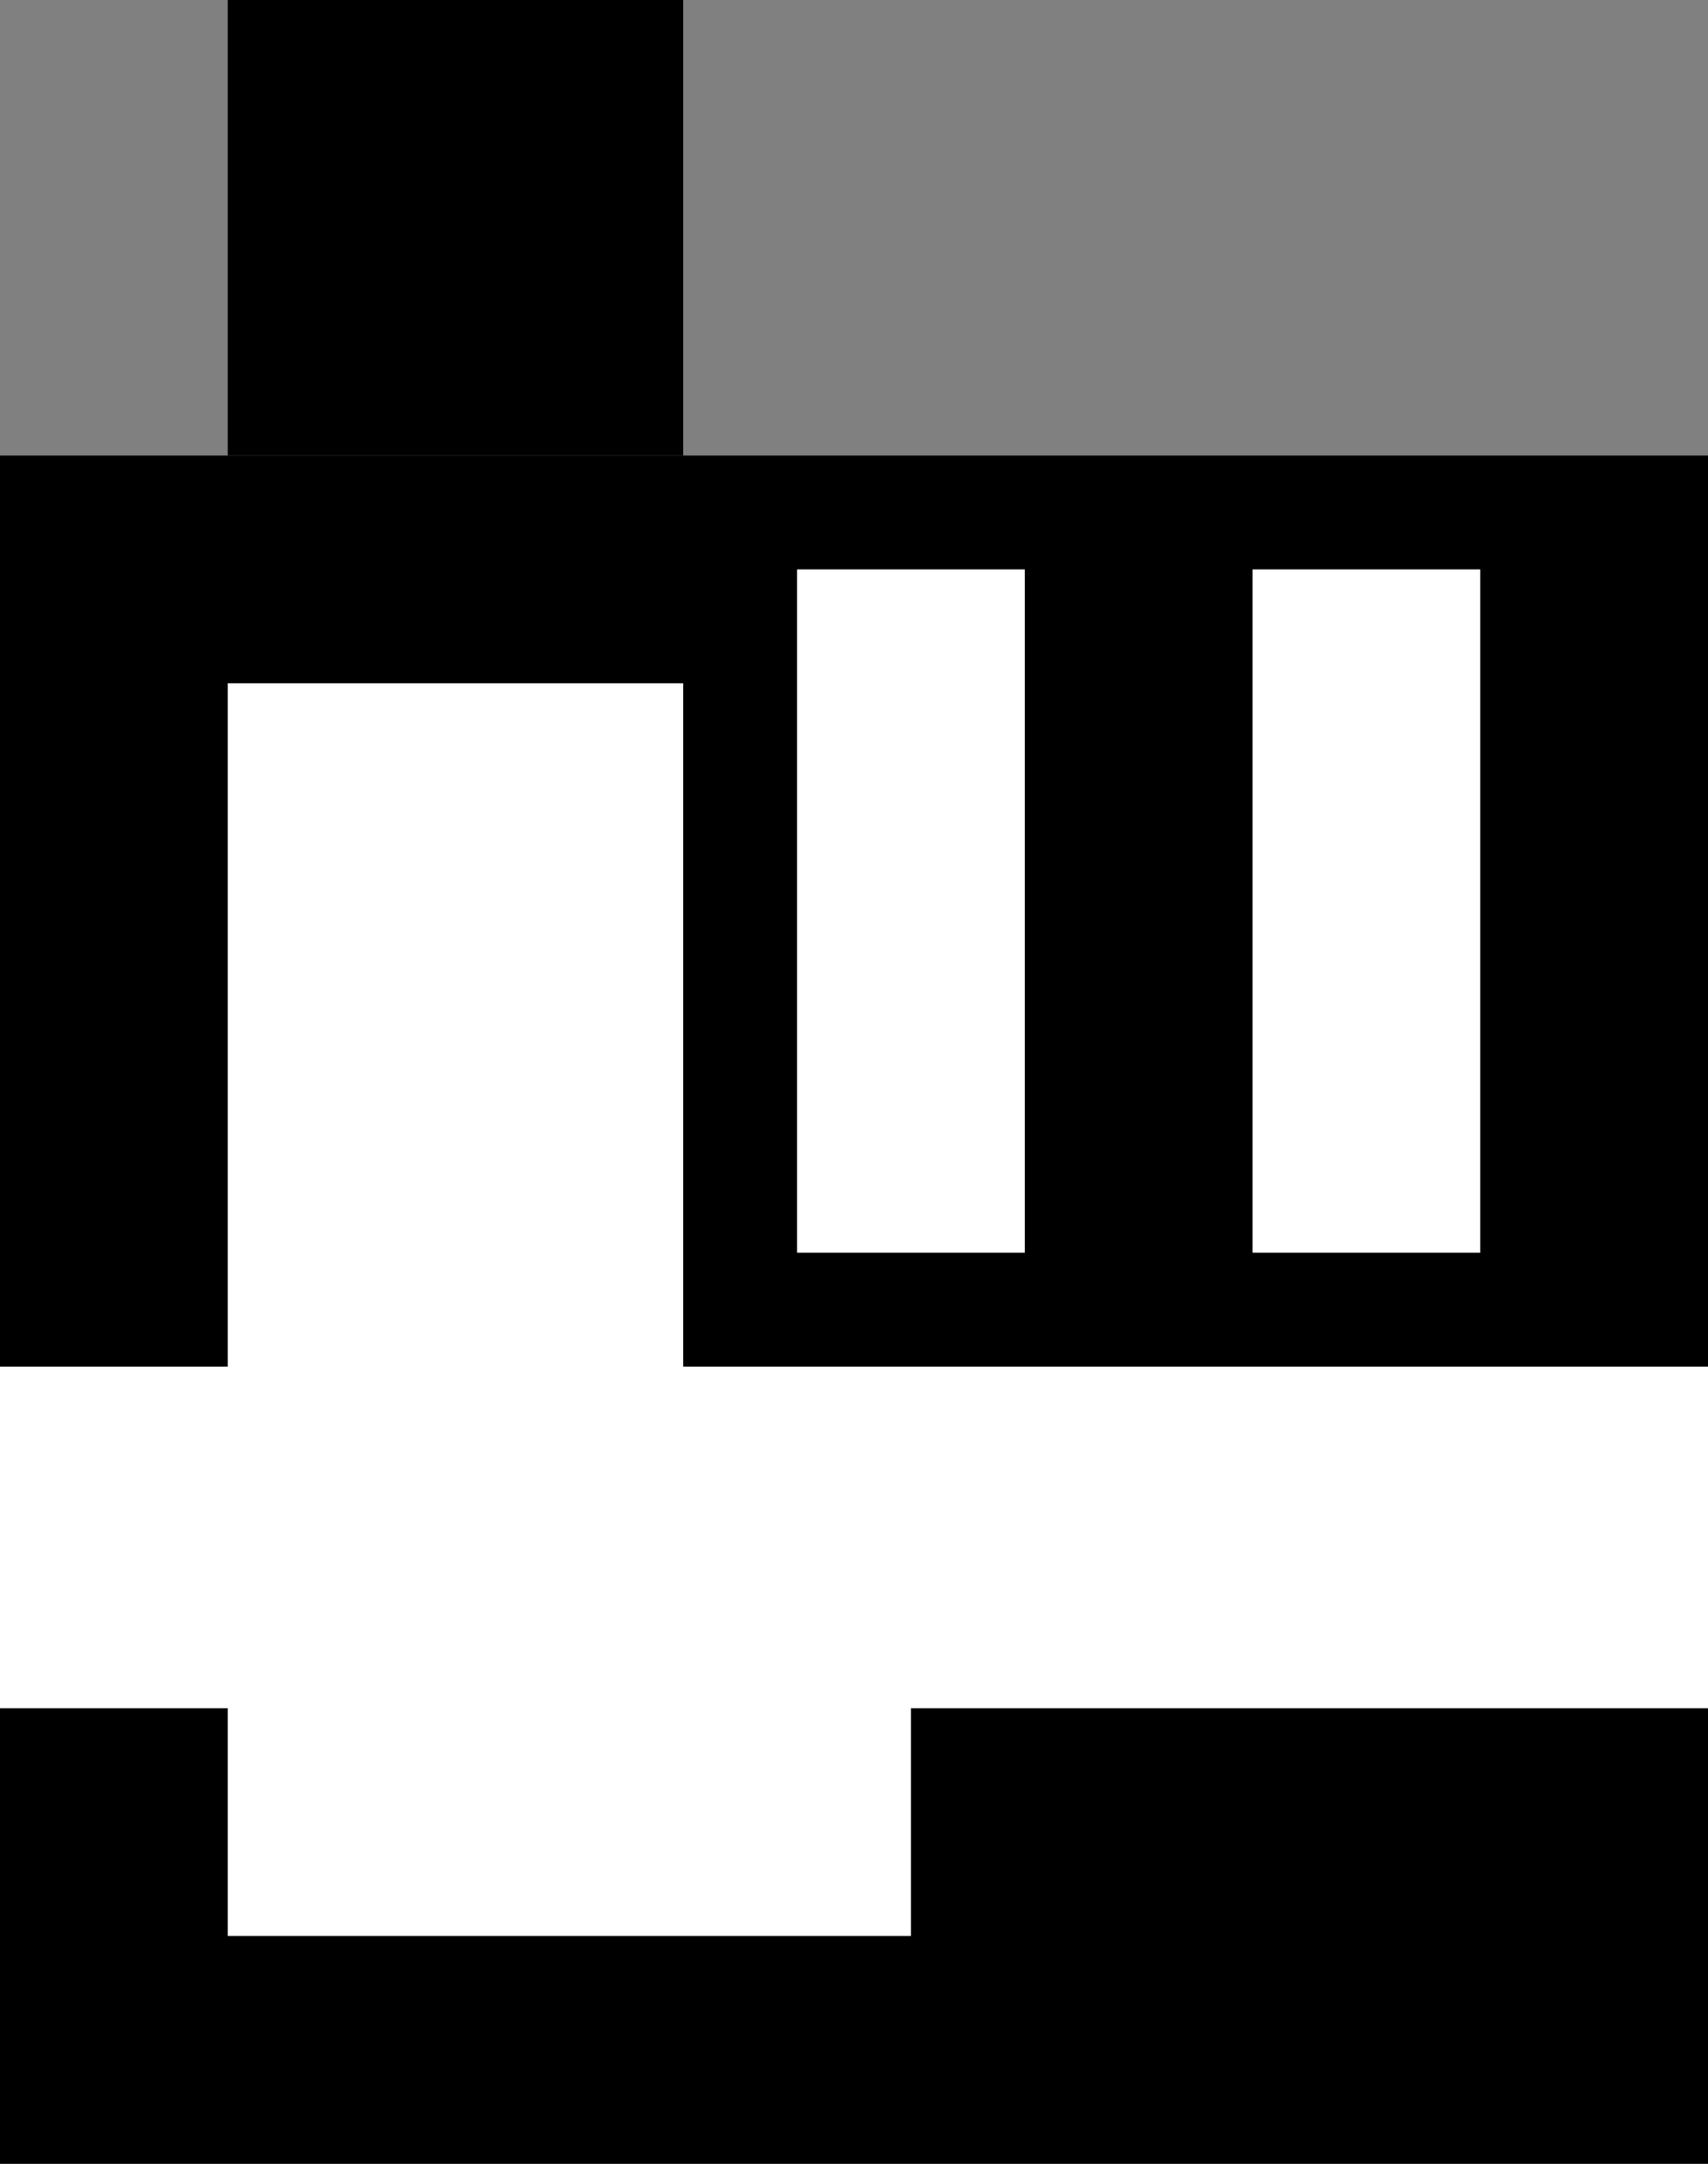 <svg xmlns="http://www.w3.org/2000/svg" width="15" height="19" version="1.0"><rect width="100%" height="100%" fill="#808080" stroke="none"/><path d="M0 4h15v15H0z"/><path d="M2 6v6H0v3h2v2h6v-2h7v-3H6V6H2z" fill="#fff"/><path d="M7 5v6h2V5H7zm4 0v6h2V5h-2z" fill="#fff"/><path d="M2 0h4v4H2z"/></svg>